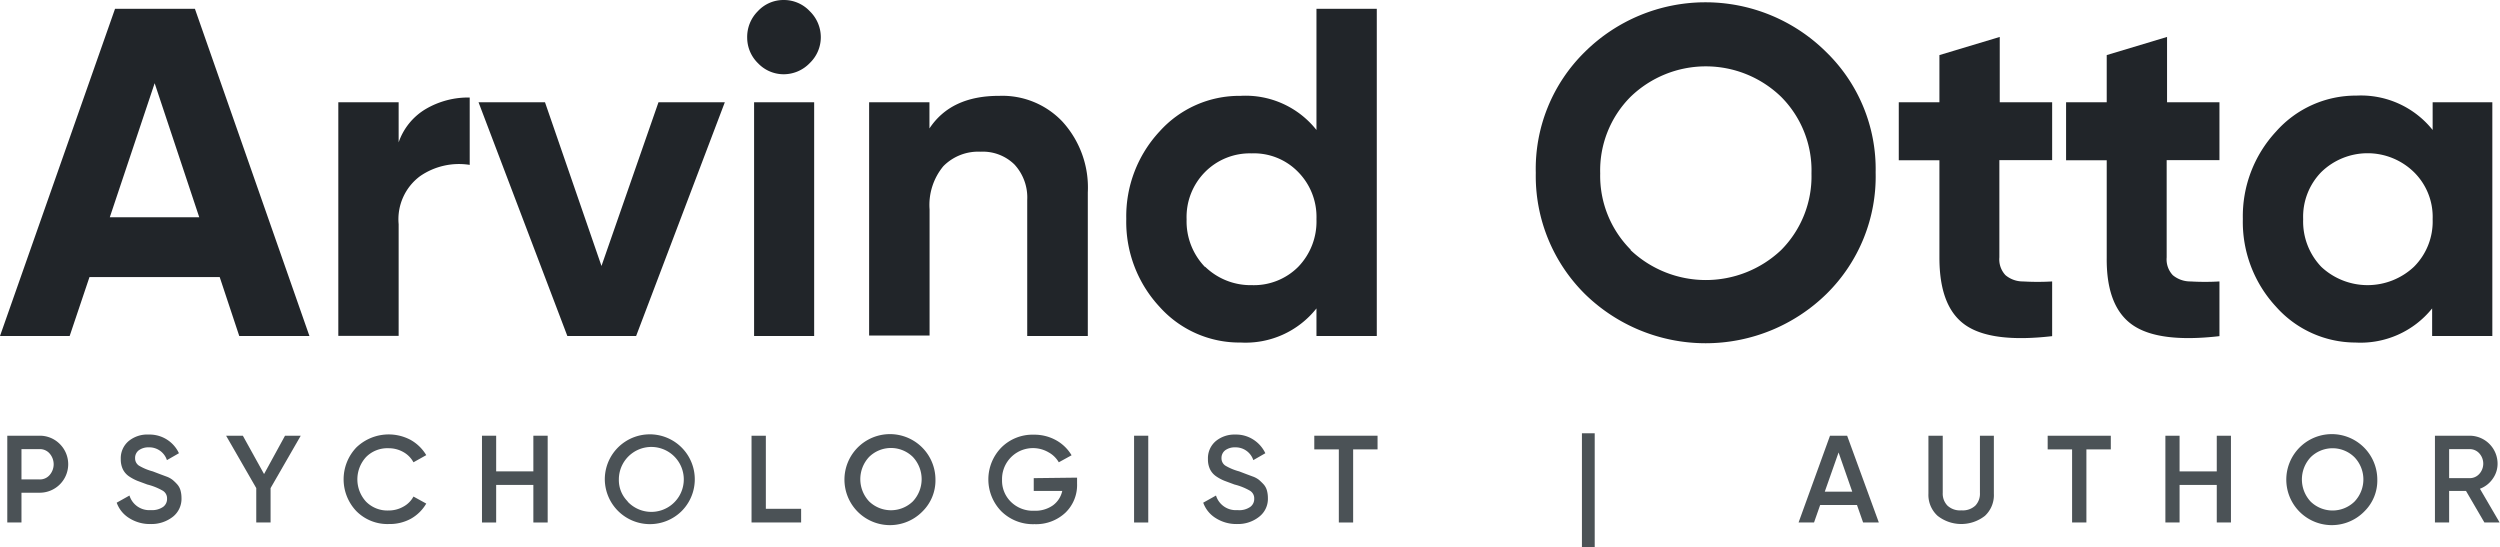 <svg xmlns="http://www.w3.org/2000/svg" viewBox="0 0 195.6 42.82"><defs><style>.cls-1{fill:#212529;}.cls-2{fill:#4b5256;}</style></defs><g id="Layer_2" data-name="Layer 2"><g id="Layer_1-2" data-name="Layer 1"><path class="cls-1" d="M24.21,26.29H18.72l-1.53-4.61H7L5.45,26.29H0L9,.69h6.25ZM12.1,6.51,8.59,17h7Z"/><path class="cls-1" d="M31.19,8v3.14a4.87,4.87,0,0,1,2.12-2.61,6.56,6.56,0,0,1,3.44-.9v5.27a5.36,5.36,0,0,0-3.88.88,4.2,4.2,0,0,0-1.68,3.76v8.74H26.47V8Z"/><path class="cls-1" d="M47.06,20.81,51.52,8h5.19L49.77,26.29H44.39L37.44,8h5.2Z"/><path class="cls-1" d="M61.32,5.81a2.77,2.77,0,0,1-2-.85,2.8,2.8,0,0,1-.86-2A2.84,2.84,0,0,1,59.29.88a2.73,2.73,0,0,1,2-.88,2.78,2.78,0,0,1,2.07.88,2.84,2.84,0,0,1,.86,2.05,2.8,2.8,0,0,1-.86,2A2.83,2.83,0,0,1,61.32,5.81ZM63.7,26.29H59V8H63.7Z"/><path class="cls-1" d="M78.18,7.5a6.47,6.47,0,0,1,4.93,2,7.65,7.65,0,0,1,2,5.56V26.29H80.37V15.65a3.8,3.8,0,0,0-1-2.78,3.53,3.53,0,0,0-2.65-1A3.83,3.83,0,0,0,73.81,13a4.75,4.75,0,0,0-1.08,3.38v9.87H68V8h4.72v2.05Q74.41,7.49,78.18,7.5Z"/><path class="cls-1" d="M103,10.17V.69h4.72v25.6H103V24.13a7.07,7.07,0,0,1-5.92,2.67A8.38,8.38,0,0,1,90.72,24a9.75,9.75,0,0,1-2.6-6.87,9.74,9.74,0,0,1,2.6-6.84A8.38,8.38,0,0,1,97.05,7.5,7.07,7.07,0,0,1,103,10.17Zm-8.7,10.71a5.11,5.11,0,0,0,3.65,1.43,4.9,4.9,0,0,0,3.62-1.43A5.1,5.1,0,0,0,103,17.15a5,5,0,0,0-1.43-3.69A4.82,4.82,0,0,0,97.92,12a4.93,4.93,0,0,0-3.65,1.47,5,5,0,0,0-1.43,3.69A5.14,5.14,0,0,0,94.27,20.88Z"/><path class="cls-1" d="M142.9,23A13.51,13.51,0,0,1,124,23a13,13,0,0,1-3.84-9.47A12.81,12.81,0,0,1,124,4.06a13.41,13.41,0,0,1,18.87,0,12.77,12.77,0,0,1,3.88,9.43A12.89,12.89,0,0,1,142.9,23Zm-15.32-3.43a8.57,8.57,0,0,0,11.77,0,8.18,8.18,0,0,0,2.38-6,8.15,8.15,0,0,0-2.38-6,8.47,8.47,0,0,0-11.77,0,8.15,8.15,0,0,0-2.38,6A8.18,8.18,0,0,0,127.58,19.53Z"/><path class="cls-1" d="M160.56,8v4.53h-4.13v7.61a1.8,1.8,0,0,0,.48,1.39,2.11,2.11,0,0,0,1.38.49,19.48,19.48,0,0,0,2.27,0v4.28c-3.19.37-5.47.07-6.82-.89s-2-2.72-2-5.25V12.54h-3.18V8h3.18V4.31l4.72-1.42V8Z"/><path class="cls-1" d="M173.65,8v4.53h-4.13v7.61a1.8,1.8,0,0,0,.48,1.39,2.14,2.14,0,0,0,1.39.49,19.32,19.32,0,0,0,2.26,0v4.28q-4.78.55-6.82-.89t-2-5.25V12.54h-3.18V8h3.18V4.31l4.72-1.42V8Z"/><path class="cls-1" d="M190.33,10.17V8H195V26.29h-4.71V24.13a7.18,7.18,0,0,1-6,2.67A8.33,8.33,0,0,1,178.08,24a9.75,9.75,0,0,1-2.6-6.87,9.74,9.74,0,0,1,2.6-6.84,8.33,8.33,0,0,1,6.29-2.81A7.18,7.18,0,0,1,190.33,10.17Zm-8.71,10.71a5.3,5.3,0,0,0,7.24,0,5,5,0,0,0,1.47-3.73,4.91,4.91,0,0,0-1.47-3.69,5.19,5.19,0,0,0-7.24,0,5,5,0,0,0-1.42,3.69A5.13,5.13,0,0,0,181.62,20.88Z"/><path class="cls-2" d="M3.07,34.09a2.2,2.2,0,0,1,1.6.64,2.23,2.23,0,0,1-1.6,3.82H1.68v2.33H.57V34.09Zm0,3.42a1,1,0,0,0,.81-.34,1.28,1.28,0,0,0,0-1.69,1,1,0,0,0-.81-.34H1.68v2.37Z"/><path class="cls-2" d="M11.79,41a3,3,0,0,1-1.66-.45,2.35,2.35,0,0,1-1-1.22l1-.56a1.62,1.62,0,0,0,1.68,1.14,1.5,1.5,0,0,0,.95-.25.76.76,0,0,0,.31-.64.69.69,0,0,0-.34-.63,4.67,4.67,0,0,0-1.2-.48l-.78-.29a3.66,3.66,0,0,1-.64-.34,1.44,1.44,0,0,1-.5-.57,1.77,1.77,0,0,1-.16-.79,1.75,1.75,0,0,1,.64-1.43A2.29,2.29,0,0,1,11.64,34,2.53,2.53,0,0,1,14,35.46l-.94.54a1.45,1.45,0,0,0-1.42-1,1.27,1.27,0,0,0-.78.23.75.75,0,0,0-.29.62.68.68,0,0,0,.3.58,4.22,4.22,0,0,0,1.08.45l.55.21.51.19a1.75,1.75,0,0,1,.5.27,3.6,3.6,0,0,1,.35.34,1.21,1.21,0,0,1,.26.47,2.23,2.23,0,0,1,.08.6,1.79,1.79,0,0,1-.66,1.46A2.71,2.71,0,0,1,11.79,41Z"/><path class="cls-2" d="M23.53,34.09l-2.36,4.1v2.69H20.05V38.19l-2.36-4.1H19l1.66,3,1.64-3Z"/><path class="cls-2" d="M30.43,41a3.42,3.42,0,0,1-2.54-1,3.61,3.61,0,0,1,0-5,3.65,3.65,0,0,1,4.24-.58,3.32,3.32,0,0,1,1.22,1.19l-1,.56a2,2,0,0,0-.79-.8,2.31,2.31,0,0,0-1.16-.3,2.34,2.34,0,0,0-1.76.69,2.58,2.58,0,0,0,0,3.49,2.34,2.34,0,0,0,1.76.69,2.31,2.31,0,0,0,1.16-.3,1.94,1.94,0,0,0,.79-.79l1,.55a3.22,3.22,0,0,1-1.21,1.19A3.46,3.46,0,0,1,30.43,41Z"/><path class="cls-2" d="M41.73,34.09h1.12v6.79H41.73V37.94H38.82v2.94H37.71V34.09h1.11v2.79h2.91Z"/><path class="cls-2" d="M53.32,40a3.53,3.53,0,0,1-6-2.49,3.52,3.52,0,1,1,6,2.49Zm-4.21-.75a2.54,2.54,0,1,0-.69-1.74A2.35,2.35,0,0,0,49.11,39.23Z"/><path class="cls-2" d="M59.92,39.81h2.76v1.07H58.8V34.09h1.12Z"/><path class="cls-2" d="M72.19,40a3.56,3.56,0,1,1,1-2.49A3.4,3.4,0,0,1,72.19,40ZM68,39.23a2.46,2.46,0,0,0,3.42,0,2.54,2.54,0,0,0,0-3.48,2.44,2.44,0,0,0-3.42,0,2.54,2.54,0,0,0,0,3.48Z"/><path class="cls-2" d="M84.27,37.37v.47a3,3,0,0,1-.92,2.28,3.35,3.35,0,0,1-2.41.89,3.52,3.52,0,0,1-2.59-1,3.57,3.57,0,0,1,0-5,3.45,3.45,0,0,1,2.54-1,3.5,3.5,0,0,1,1.73.43,3.22,3.22,0,0,1,1.22,1.18l-1,.55a2.07,2.07,0,0,0-.8-.78,2.42,2.42,0,0,0-3.64,2.15,2.32,2.32,0,0,0,.7,1.73,2.44,2.44,0,0,0,1.81.69,2.39,2.39,0,0,0,1.47-.42,1.89,1.89,0,0,0,.73-1.13H80.88v-1Z"/><path class="cls-2" d="M88.73,34.09h1.11v6.79H88.73Z"/><path class="cls-2" d="M96.8,41a3,3,0,0,1-1.66-.45,2.35,2.35,0,0,1-1-1.22l1-.56a1.62,1.62,0,0,0,1.68,1.14,1.5,1.5,0,0,0,1-.25.76.76,0,0,0,.31-.64.69.69,0,0,0-.34-.63,4.67,4.67,0,0,0-1.2-.48l-.78-.29a3.34,3.34,0,0,1-.64-.34,1.44,1.44,0,0,1-.5-.57,1.77,1.77,0,0,1-.16-.79,1.75,1.75,0,0,1,.64-1.43A2.29,2.29,0,0,1,96.65,34a2.49,2.49,0,0,1,1.42.4A2.57,2.57,0,0,1,99,35.46l-.94.54a1.46,1.46,0,0,0-1.42-1,1.27,1.27,0,0,0-.78.23.75.75,0,0,0-.29.62.68.68,0,0,0,.3.58,4.22,4.22,0,0,0,1.08.45l.55.21.51.19a1.75,1.75,0,0,1,.5.27c.1.09.22.2.35.34a1.21,1.21,0,0,1,.26.47,2.23,2.23,0,0,1,.08.6,1.77,1.77,0,0,1-.67,1.46A2.66,2.66,0,0,1,96.8,41Z"/><path class="cls-2" d="M107.78,34.09v1.07h-1.91v5.72h-1.12V35.16h-1.92V34.09Z"/><path class="cls-2" d="M123.77,42.82V33.9h1v8.92Z"/><path class="cls-2" d="M145.77,40.88l-.48-1.37h-2.88l-.48,1.37h-1.21l2.46-6.79h1.34L147,40.88Zm-3-2.41h2.15l-1.07-3.07Z"/><path class="cls-2" d="M155.3,40.36a3,3,0,0,1-3.7,0,2.21,2.21,0,0,1-.72-1.73V34.09H152v4.47a1.34,1.34,0,0,0,.37,1,1.44,1.44,0,0,0,1.09.37,1.45,1.45,0,0,0,1.09-.37,1.34,1.34,0,0,0,.36-1V34.09H156v4.54A2.21,2.21,0,0,1,155.3,40.36Z"/><path class="cls-2" d="M165.15,34.09v1.07h-1.91v5.72h-1.12V35.16h-1.91V34.09Z"/><path class="cls-2" d="M173.44,34.09h1.11v6.79h-1.11V37.94h-2.91v2.94h-1.11V34.09h1.11v2.79h2.91Z"/><path class="cls-2" d="M185,40a3.56,3.56,0,1,1,1-2.49A3.38,3.38,0,0,1,185,40Zm-4.21-.75a2.46,2.46,0,0,0,3.42,0,2.51,2.51,0,0,0,0-3.48,2.44,2.44,0,0,0-3.42,0,2.54,2.54,0,0,0,0,3.48Z"/><path class="cls-2" d="M194.38,40.88l-1.44-2.47h-1.32v2.47h-1.11V34.09h2.71a2.19,2.19,0,0,1,2.19,2.19,2,2,0,0,1-.38,1.18,2.11,2.11,0,0,1-1,.78l1.54,2.64Zm-2.76-5.74v2.27h1.6a1,1,0,0,0,.76-.33,1.2,1.2,0,0,0,0-1.61,1,1,0,0,0-.76-.33Z"/></g></g></svg>